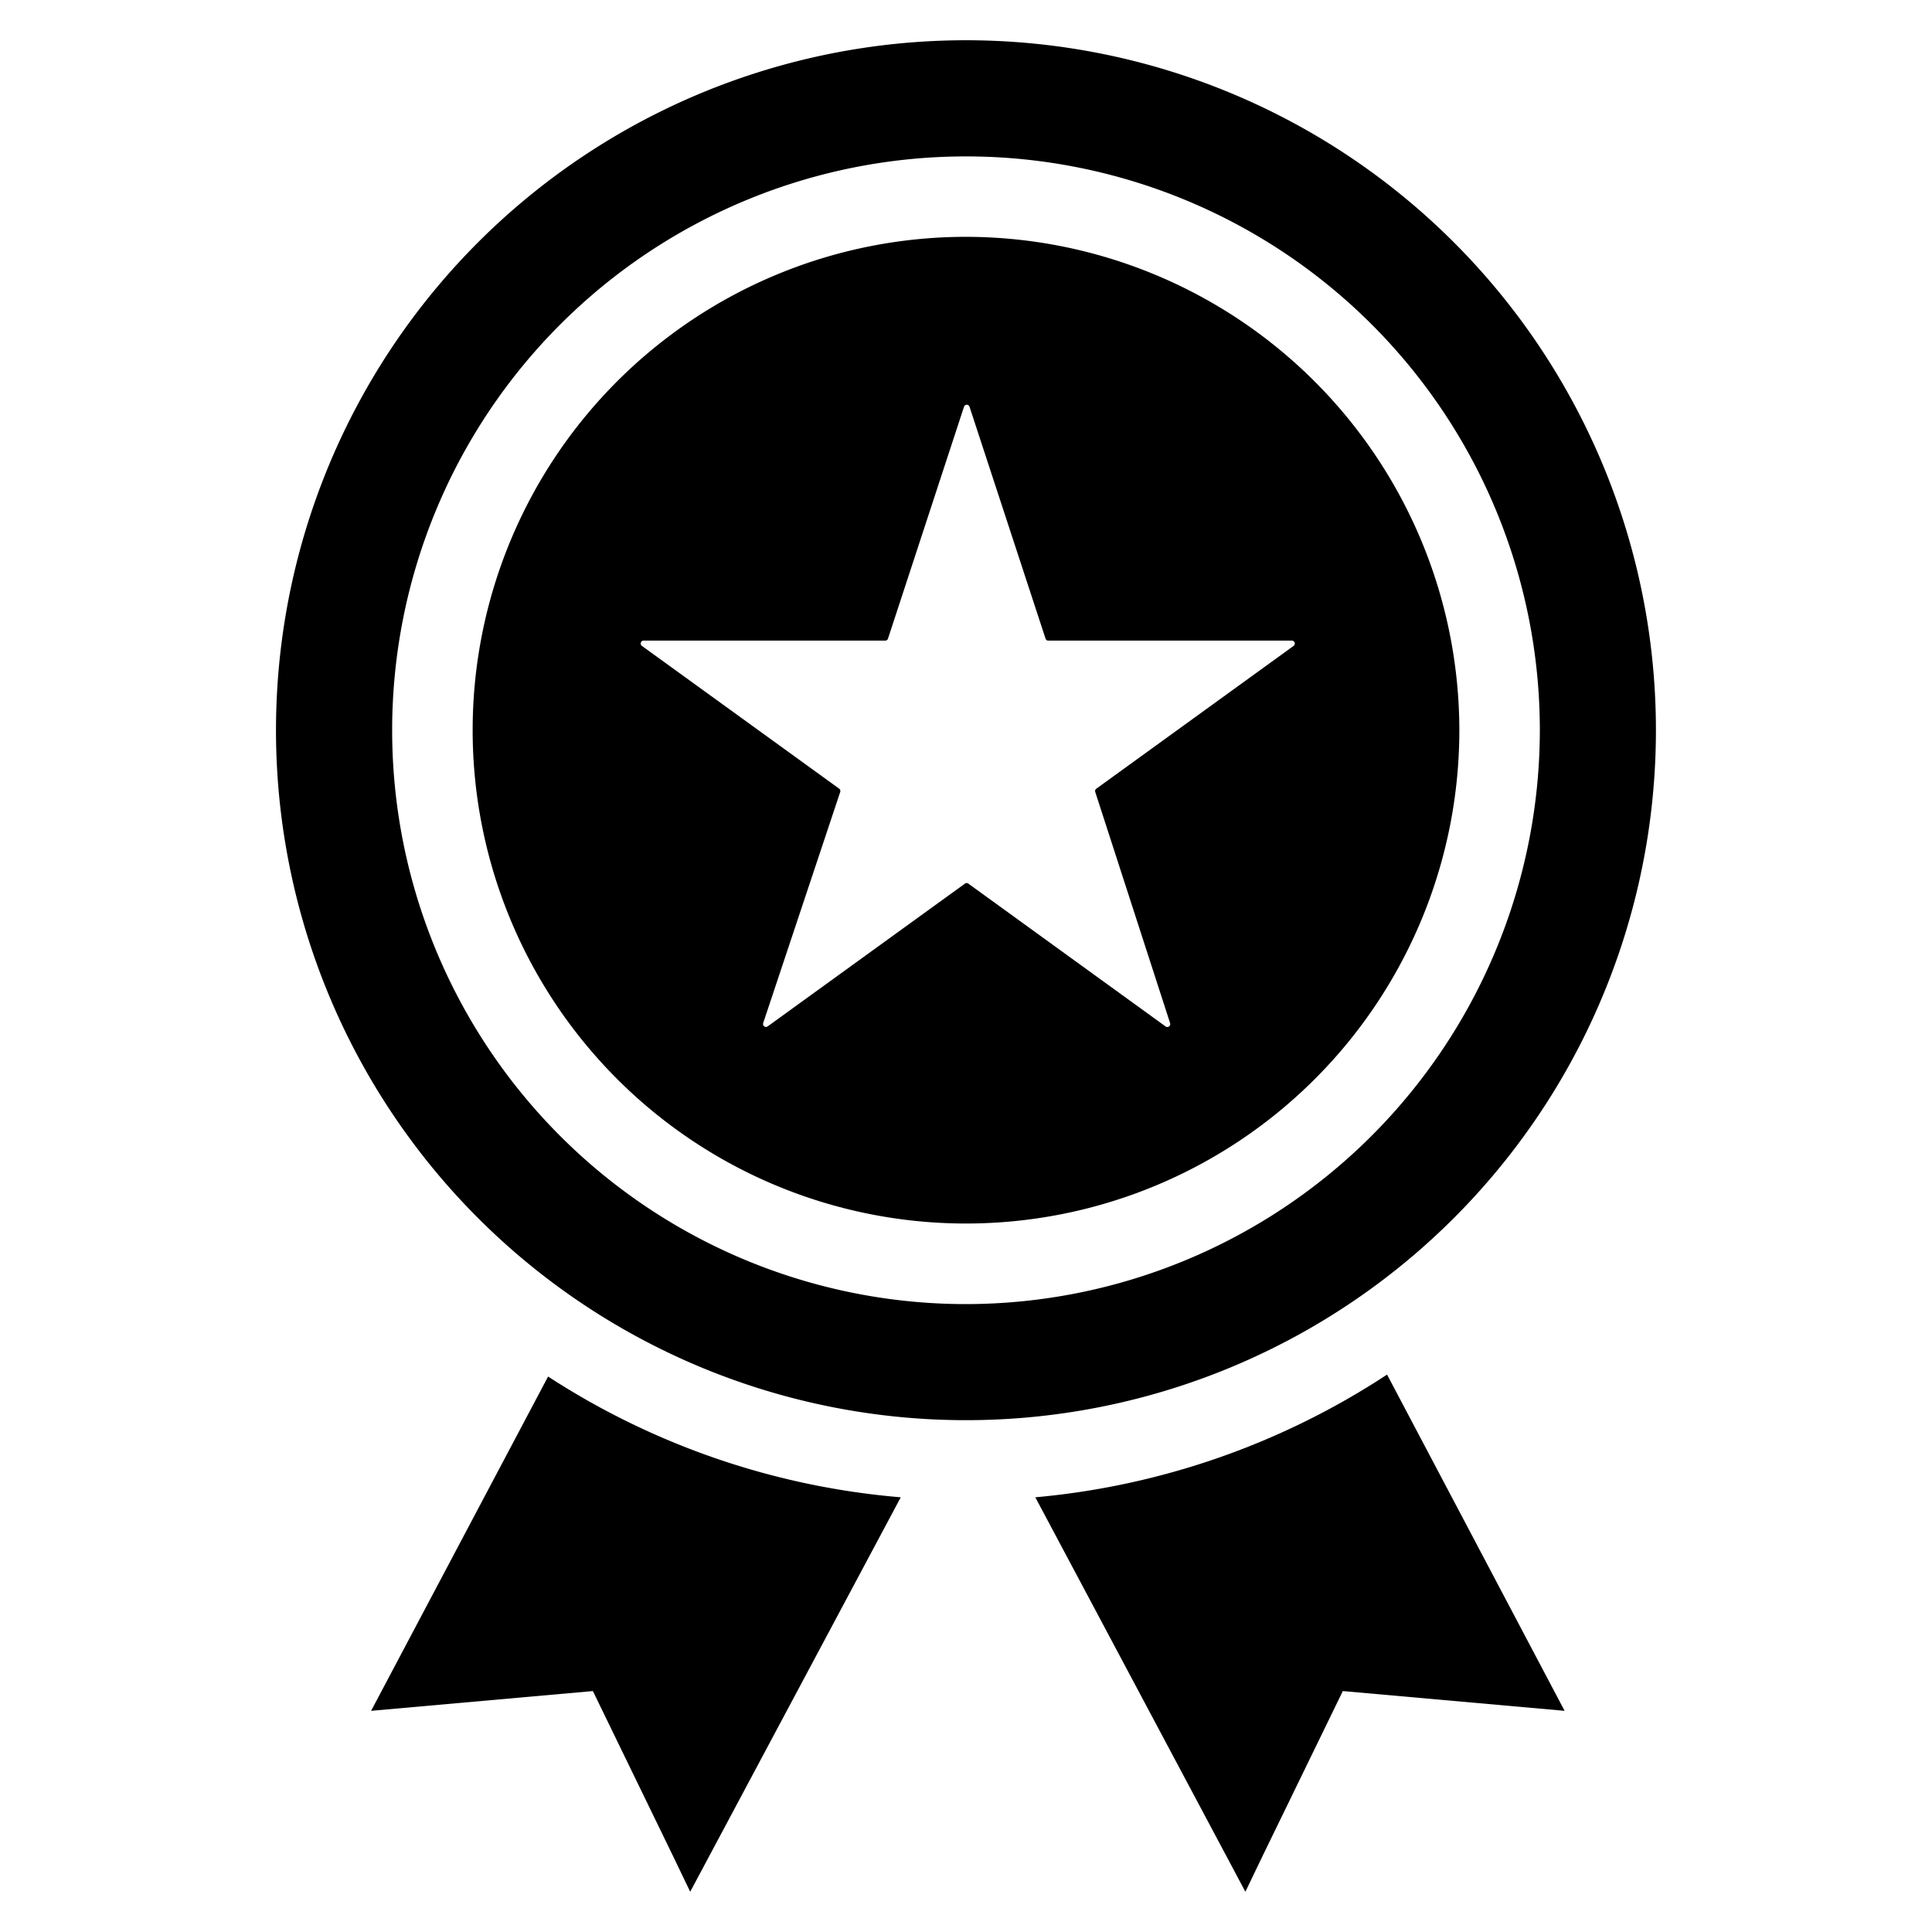 <svg xmlns="http://www.w3.org/2000/svg" version="1.1" xmlns:xlink="http://www.w3.org/1999/xlink" xmlns:svgjs="http://svgjs.com/svgjs" width="512" height="512" x="0" y="0" viewBox="0 0 48 48" style="enable-background:new 0 0 512 512" xml:space="preserve" class="">
                                        <g>
                                            <path d="m24 5.884a12.257 12.257 0 1 0 12.257 12.258 12.271 12.271 0 0 0 -12.257-12.258zm8.138 10.164-4.9 3.547a.071.071 0 0 0 -.027.081l1.86 5.744a.073.073 0 0 1 -.112.082l-4.9-3.548a.072.072 0 0 0 -.086 0l-4.9 3.546a.073.073 0 0 1 -.112-.082l1.914-5.742a.074.074 0 0 0 -.026-.082l-4.9-3.546a.073.073 0 0 1 .051-.132h5.993a.072.072 0 0 0 .069-.05l1.888-5.759a.072.072 0 0 1 .138 0l1.888 5.759a.071.071 0 0 0 .069.05h6.055a.073.073 0 0 1 .038.132z" fill="currentcolor" class=""></path>
                                            <path d="m24 1a17.142 17.142 0 1 0 17.141 17.141 17.141 17.141 0 0 0 -17.141-17.141zm0 31.4a14.257 14.257 0 1 1 14.257-14.258 14.273 14.273 0 0 1 -14.257 14.258z" fill="currentcolor" class=""></path>
                                            <path d="m9.22 42.505 5.51-.491 1.97 4.055.448.931 5.231-9.8a18.982 18.982 0 0 1 -8.762-3z" fill="currentcolor" class=""></path>
                                            <path d="m25.722 37.2 5.219 9.8.448-.931 1.973-4.055 5.51.491-4.411-8.354a19.014 19.014 0 0 1 -8.739 3.049z" fill="currentcolor" class=""></path>
                                        </g>
                                    </svg>